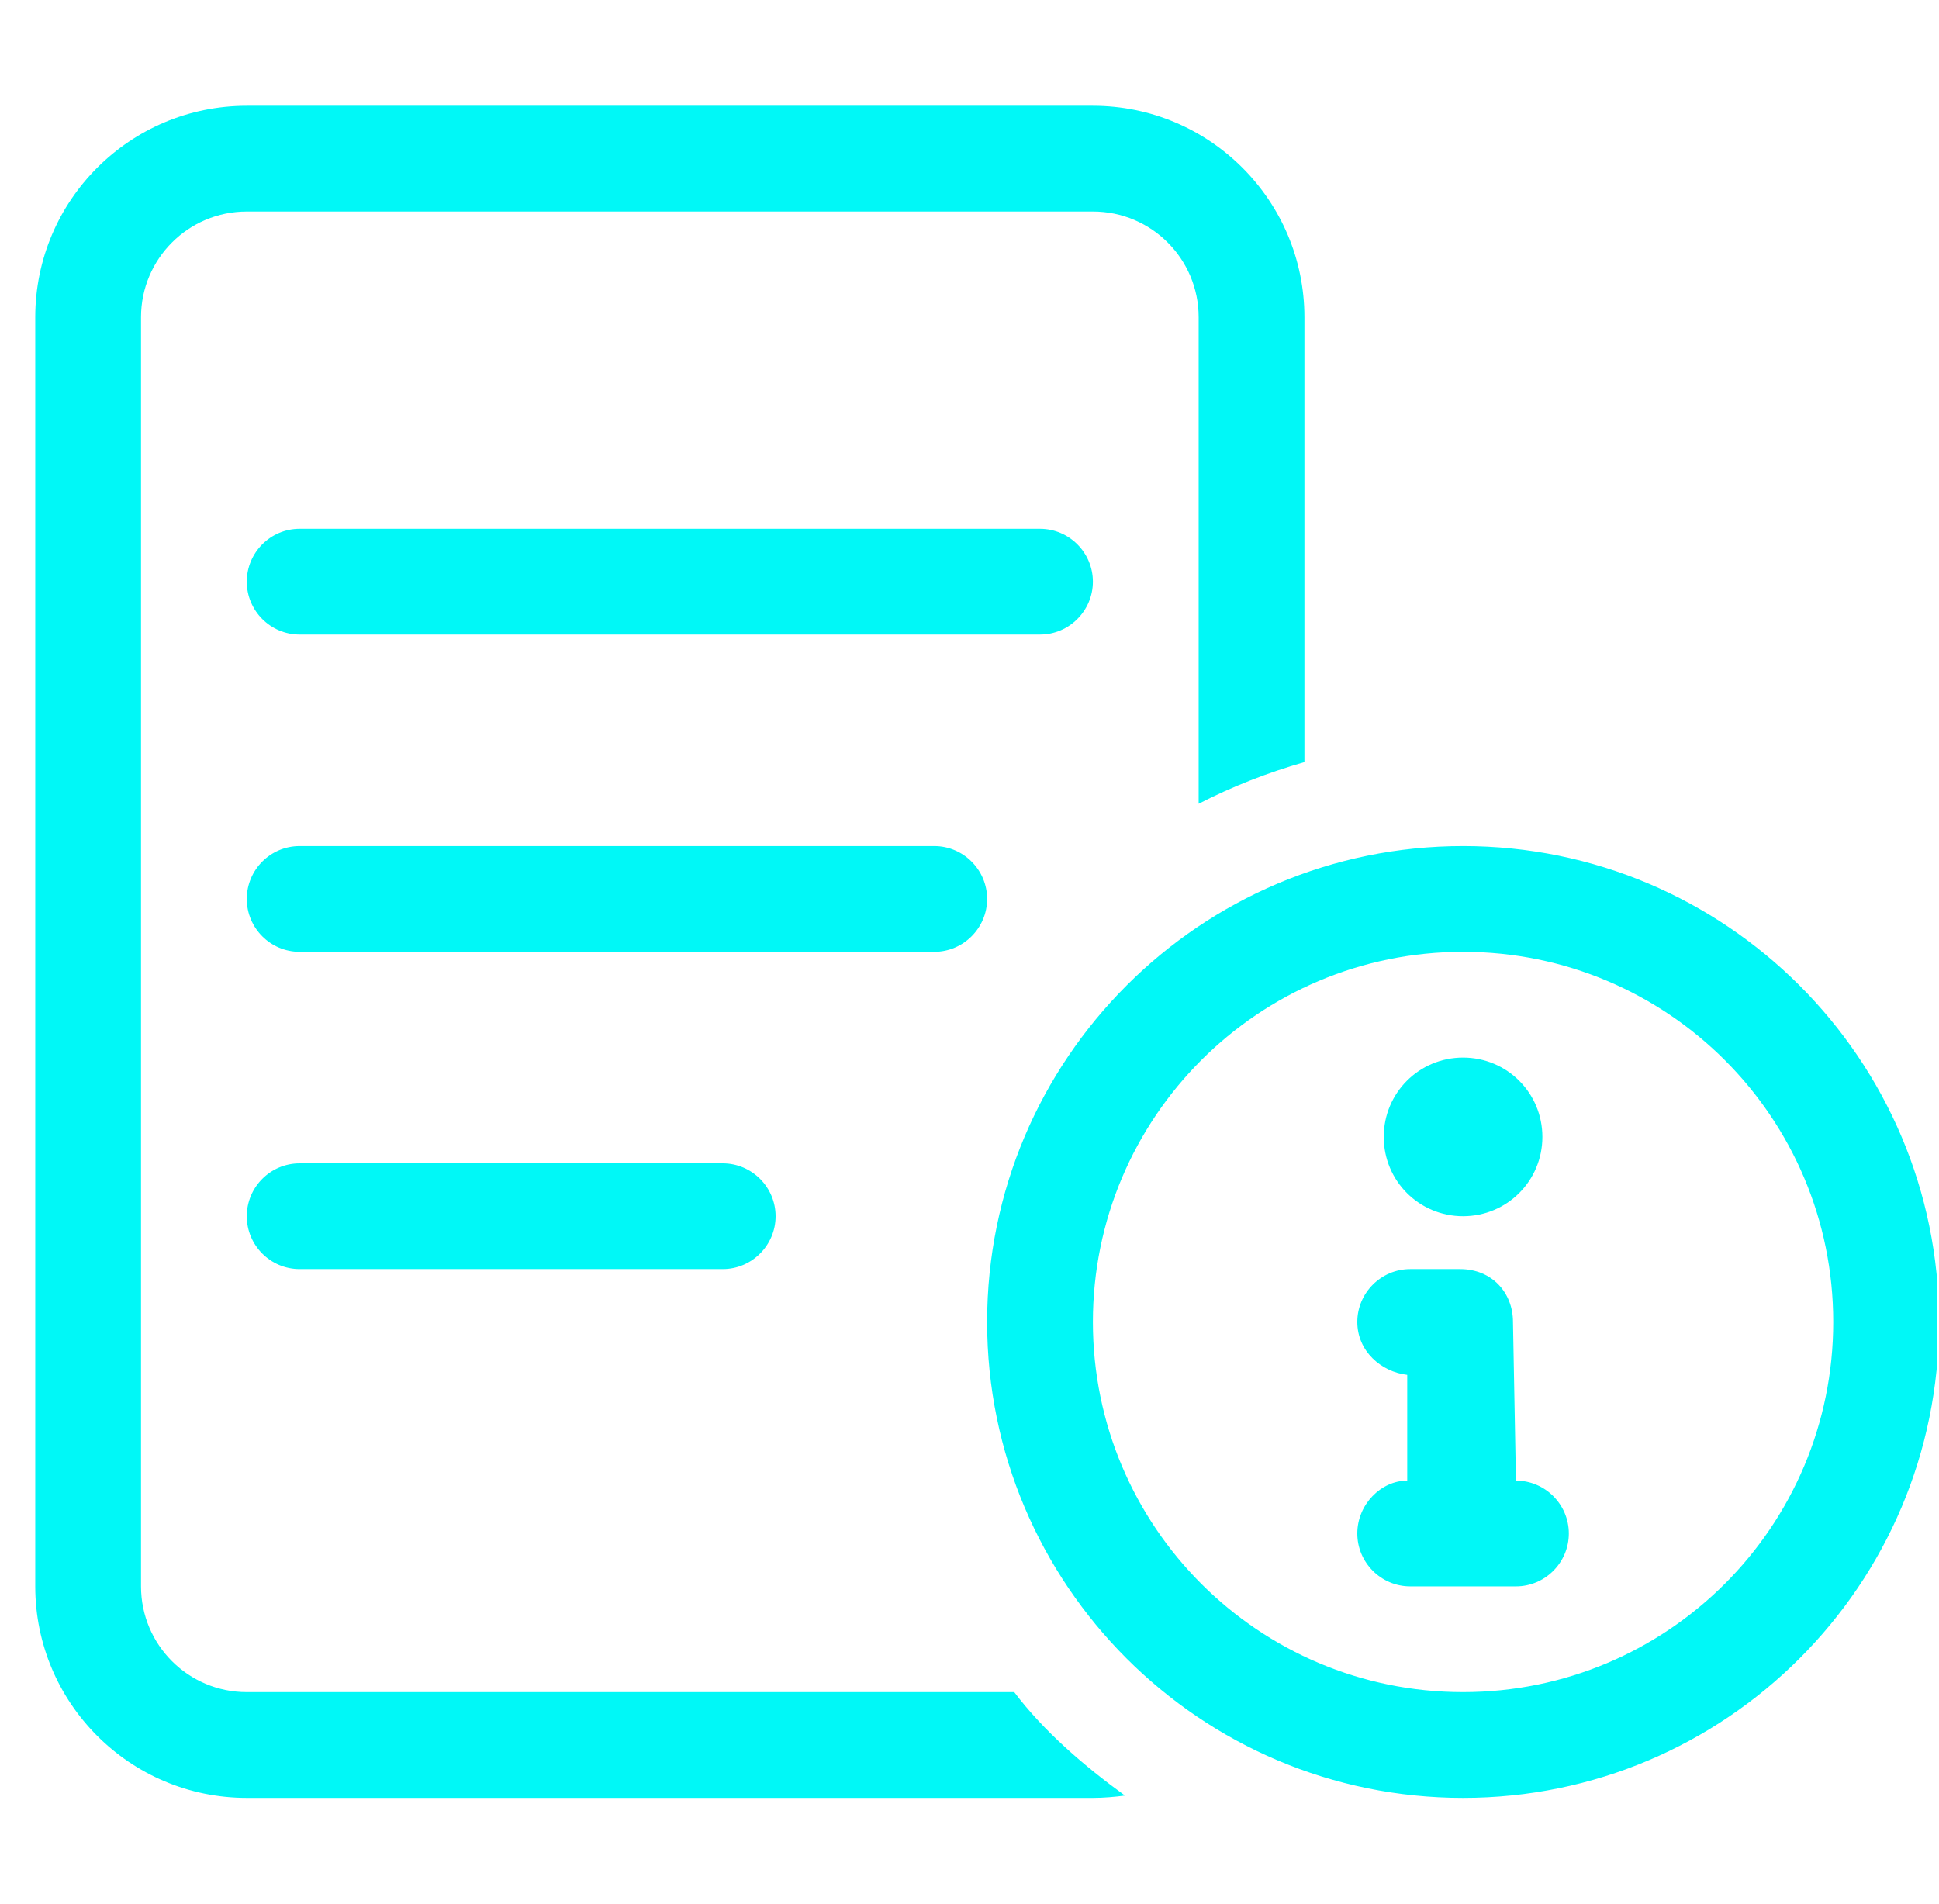 <svg width="55" height="54" viewBox="0 0 55 54" fill="none" xmlns="http://www.w3.org/2000/svg">
<g id="svgexport-3" clip-path="url(#clip0_903_883)">
<path id="Vector" d="M31 6H7C5.343 6 4 7.343 4 9V45C4 46.659 5.343 48 7 48H28.769C29.603 49.106 30.747 50.091 31.909 50.934C31.619 50.972 31.309 51 31 51H7C3.686 51 1 48.309 1 45V9C1 5.686 3.686 3 7 3H31C34.309 3 37 5.686 37 9V21.619C35.95 21.919 34.947 22.312 34 22.8V9C34 7.343 32.659 6 31 6ZM7 16.5C7 15.675 7.671 15 8.5 15H29.5C30.325 15 31 15.675 31 16.5C31 17.325 30.325 18 29.5 18H8.5C7.671 18 7 17.325 7 16.5ZM26.5 24C27.325 24 28 24.675 28 25.5C28 26.325 27.325 27 26.5 27H8.5C7.671 27 7 26.325 7 25.5C7 24.675 7.671 24 8.5 24H26.5ZM20.5 33C21.325 33 22 33.675 22 34.5C22 35.325 21.325 36 20.5 36H8.5C7.671 36 7 35.325 7 34.5C7 33.675 7.671 33 8.5 33H20.5ZM41.5 30C42.747 30 43.75 31.003 43.75 32.25C43.75 33.497 42.747 34.5 41.5 34.5C40.253 34.5 39.25 33.497 39.25 32.25C39.25 31.003 40.253 30 41.5 30ZM39.916 42V39C39.175 38.916 38.5 38.325 38.5 37.5C38.5 36.675 39.175 36 40 36H41.416C42.325 36 42.916 36.675 42.916 37.5L43 42C43.825 42 44.5 42.675 44.5 43.5C44.5 44.325 43.825 45 43 45H40C39.175 45 38.5 44.325 38.5 43.5C38.5 42.675 39.175 42 39.916 42ZM41.5 51C34.047 51 28 44.953 28 37.5C28 30.047 34.047 24 41.5 24C48.953 24 55 30.047 55 37.5C55 44.953 48.953 51 41.5 51ZM52 37.5C52 31.697 47.303 27 41.5 27C35.697 27 31 31.697 31 37.5C31 43.303 35.697 48 41.5 48C47.303 48 52 43.303 52 37.5Z" fill="#00F8F7"/>
</g>
<defs>
<clipPath id="clip0_903_883">
<rect width="54" height="54" fill="white" transform="translate(0.945)"/>
</clipPath>
</defs>
</svg>
